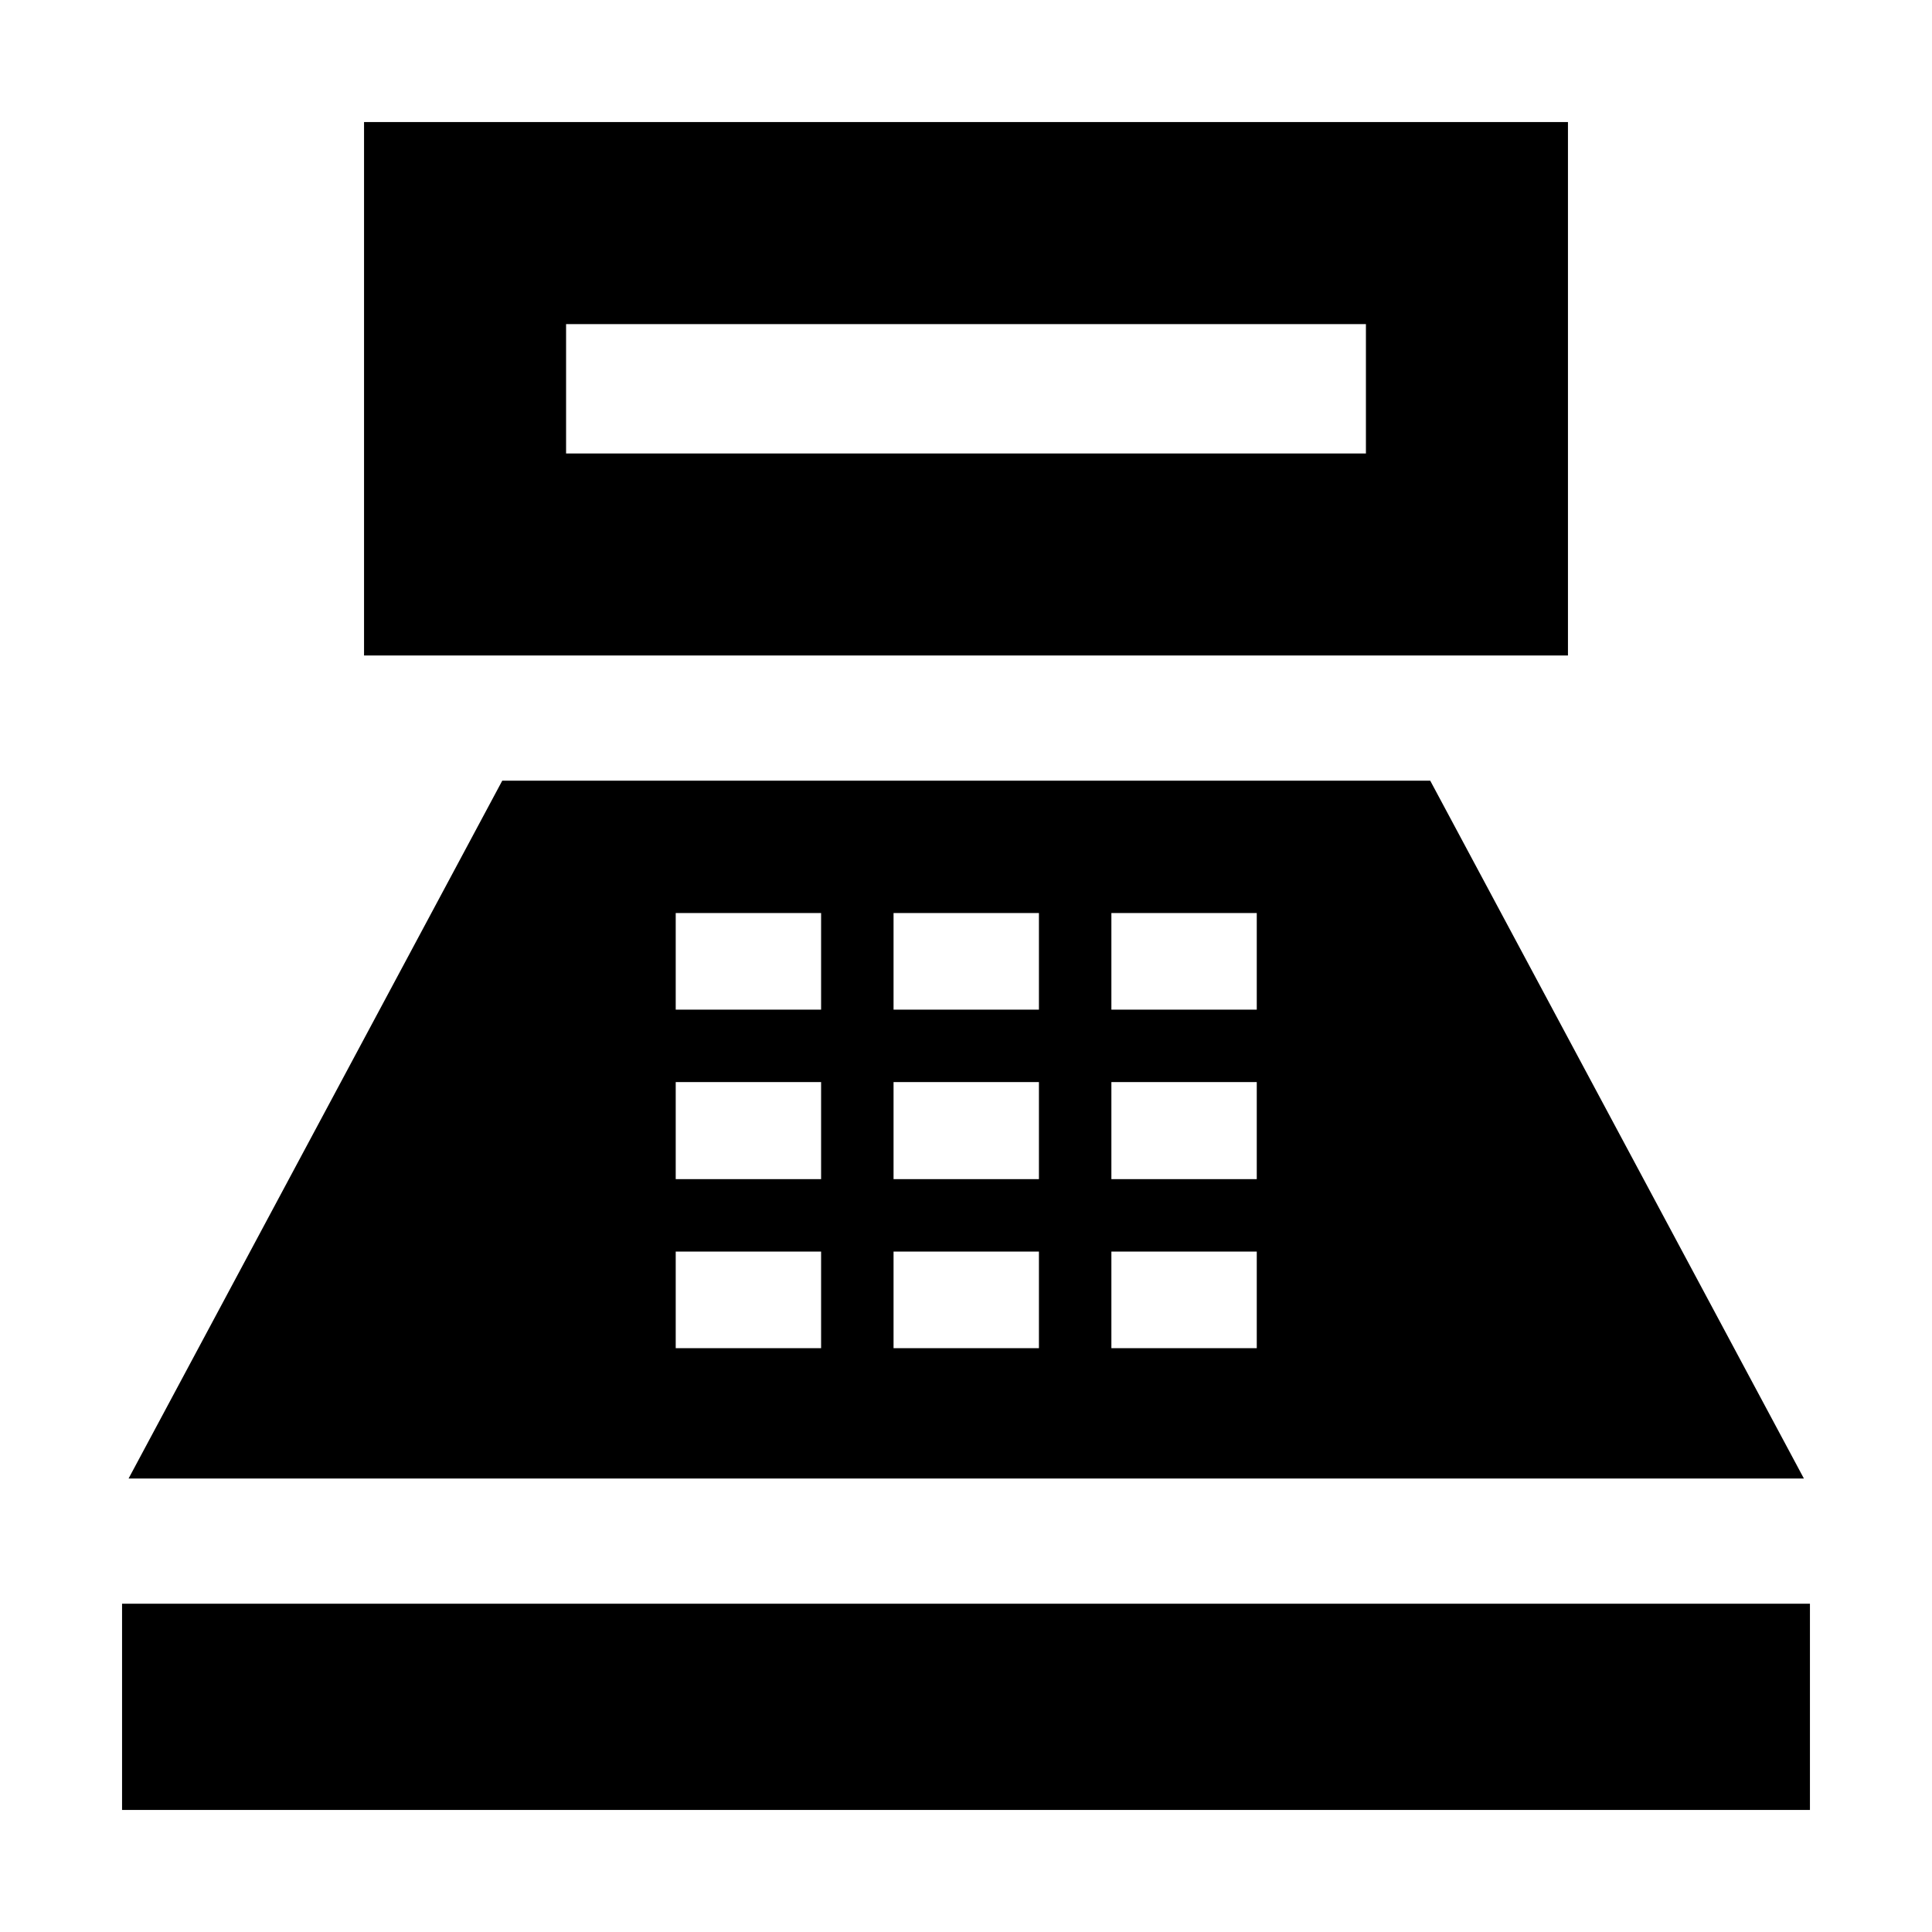 <svg xmlns="http://www.w3.org/2000/svg" height="20" viewBox="0 -960 960 960" width="20"><path d="M180.89-634.28v-265.07h598.22v265.07H180.89Zm100.39-100.39h397.44v-64.29H281.28v64.29ZM60.65-60.65v-102.48h838.7v102.48H60.65Zm3.24-164.68 185.68-346.76h461.1l185.68 346.76H63.89Zm271.87-64.76H408v-48h-72.24v48Zm0-84H408v-48.24h-72.24v48.24Zm0-84.24H408v-48h-72.24v48ZM444-290.09h72.24v-48H444v48Zm0-84h72.24v-48.24H444v48.24Zm0-84.24h72.24v-48H444v48Zm108.24 168.24h72.24v-48h-72.24v48Zm0-84h72.24v-48.24h-72.24v48.24Zm0-84.24h72.24v-48h-72.24v48Z"/></svg>